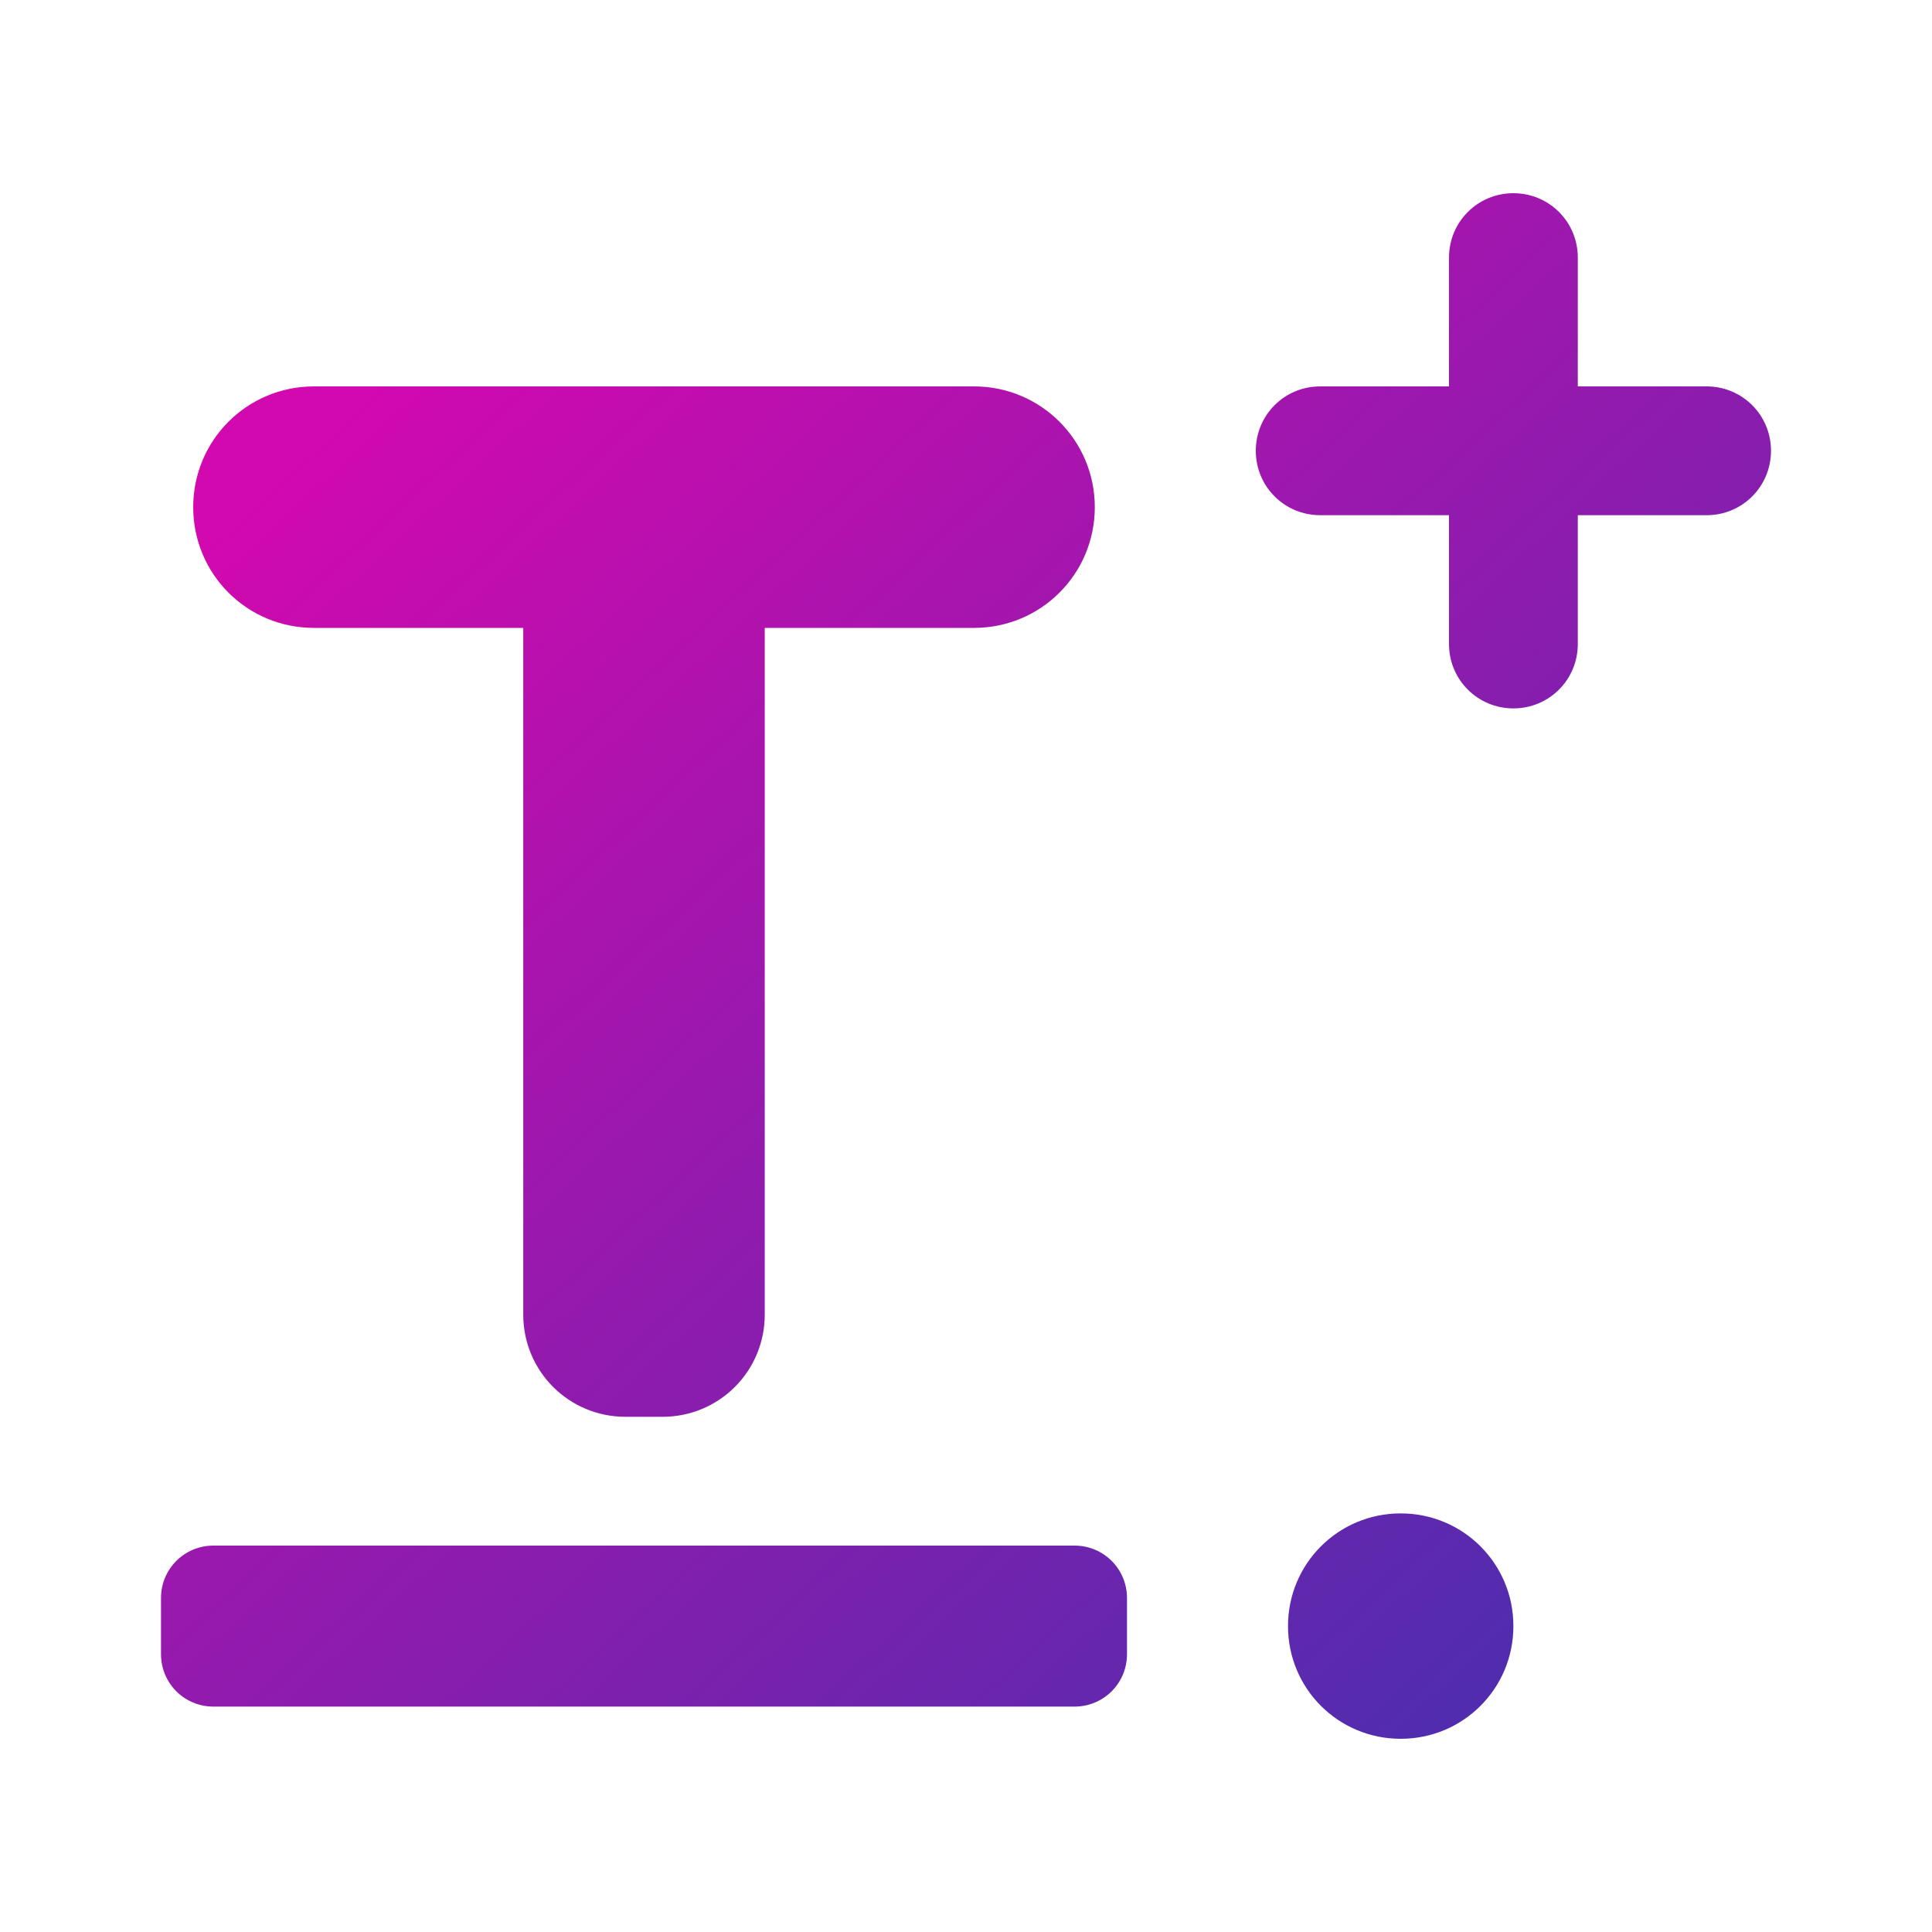 <?xml version="1.0" encoding="UTF-8" standalone="no"?>
<!-- Created with Inkscape (http://www.inkscape.org/) -->

<svg
   width="60"
   height="60"
   viewBox="0 0 12 12"
   version="1.1"
   id="svg1"
   inkscape:version="1.4 (86a8ad7, 2024-10-11)"
   sodipodi:docname="text.svg"
   xmlns:inkscape="http://www.inkscape.org/namespaces/inkscape"
   xmlns:sodipodi="http://sodipodi.sourceforge.net/DTD/sodipodi-0.dtd"
   xmlns:xlink="http://www.w3.org/1999/xlink"
   xmlns="http://www.w3.org/2000/svg"
   xmlns:svg="http://www.w3.org/2000/svg">
  <sodipodi:namedview
     id="namedview1"
     pagecolor="#222222"
     bordercolor="#eeeeee"
     borderopacity="1"
     inkscape:showpageshadow="0"
     inkscape:pageopacity="0"
     inkscape:pagecheckerboard="0"
     inkscape:deskcolor="#222222"
     inkscape:document-units="px"
     inkscape:zoom="5.5090348"
     inkscape:cx="29.86004"
     inkscape:cy="24.41444"
     inkscape:window-width="1920"
     inkscape:window-height="991"
     inkscape:window-x="-9"
     inkscape:window-y="-9"
     inkscape:window-maximized="1"
     inkscape:current-layer="layer1" />
  <defs
     id="defs1">
    <linearGradient
       id="linearGradient5"
       inkscape:collect="always">
      <stop
         style="stop-color:#d209ae;stop-opacity:1;"
         offset="0"
         id="stop5" />
      <stop
         style="stop-color:#3933ae;stop-opacity:1;"
         offset="1"
         id="stop6" />
    </linearGradient>
    <linearGradient
       inkscape:collect="always"
       xlink:href="#linearGradient5"
       id="linearGradient6"
       x1="2.234"
       y1="2.37"
       x2="10.891"
       y2="11.7"
       gradientUnits="userSpaceOnUse" />
  </defs>
  <g
     inkscape:label="Layer 1"
     inkscape:groupmode="layer"
     id="layer1">
    <path
       d="M 9.4,1.2 C 9.178,1.2 9,1.378 9,1.6 V 2.4 H 8.2 c -0.222,0 -0.4,0.178 -0.4,0.4 0,0.222 0.178,0.4 0.4,0.4 H 9 V 4 C 9,4.222 9.178,4.4 9.4,4.4 9.622,4.4 9.8,4.222 9.8,4 V 3.2 h 0.8 C 10.822,3.2 11,3.022 11,2.8 11,2.578 10.822,2.4 10.6,2.4 H 9.8 V 1.6 C 9.8,1.378 9.622,1.2 9.4,1.2 Z M 1.95,2.4 C 1.534,2.4 1.2,2.735 1.2,3.15 1.2,3.566 1.534,3.9 1.95,3.9 h 1.3 V 8.165 C 3.25,8.517 3.533,8.8 3.885,8.8 H 4.115 C 4.467,8.8 4.75,8.517 4.75,8.165 V 3.9 h 1.3 C 6.465,3.9 6.8,3.566 6.8,3.15 6.8,2.735 6.465,2.4 6.05,2.4 H 4.115 3.885 Z m 6.75,7 C 8.312,9.4 8,9.712 8,10.1 c 0,0.388 0.312,0.7 0.7,0.7 0.388,0 0.7,-0.312 0.7,-0.7 C 9.4,9.712 9.088,9.4 8.7,9.4 Z M 1.326,9.6 C 1.145,9.6 1,9.745 1,9.926 V 10.274 C 1,10.455 1.145,10.6 1.326,10.6 H 6.674 C 6.855,10.6 7,10.455 7,10.274 V 9.926 C 7,9.745 6.855,9.6 6.674,9.6 Z"
       style="fill:url(#linearGradient6);stroke:#f8bb6a;stroke-width:0;stroke-linecap:round;stroke-linejoin:round"
       id="path5" />
  </g>
</svg>
